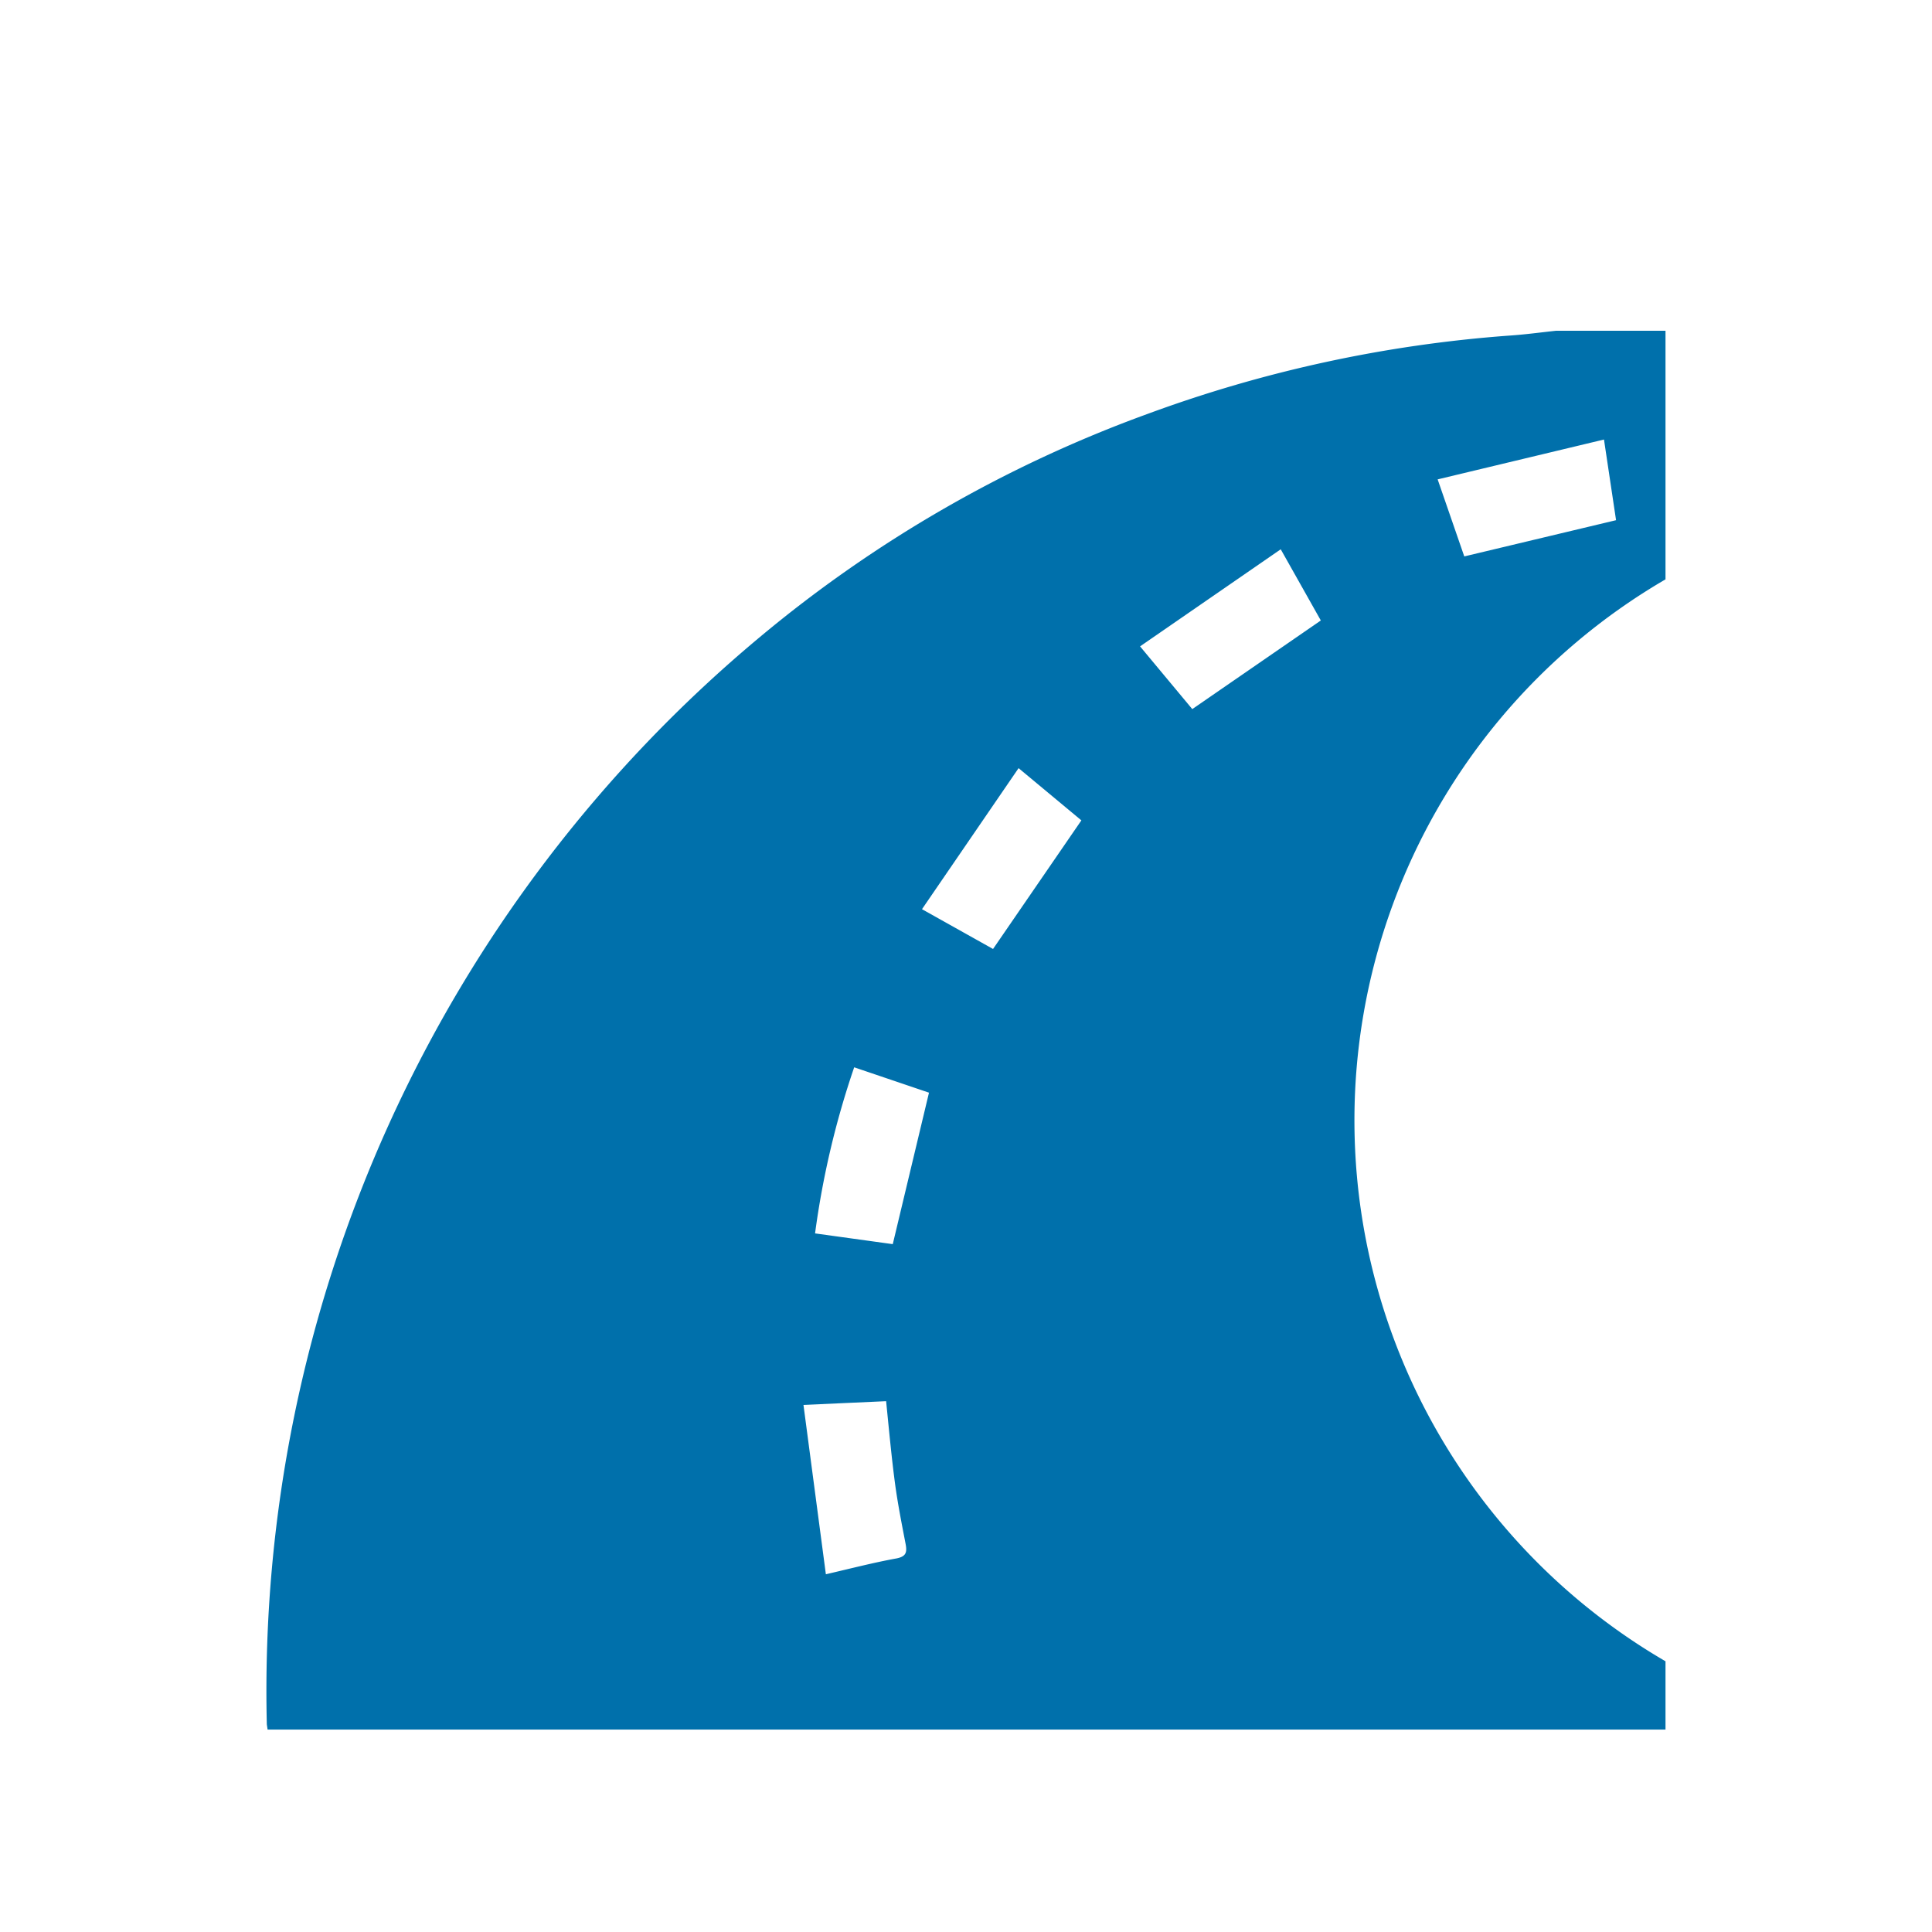 <svg xmlns="http://www.w3.org/2000/svg" xmlns:xlink="http://www.w3.org/1999/xlink" width="32" height="32" viewBox="0 0 32 32">
  <defs>
    <clipPath id="clip-roadway">
      <rect width="32" height="32"/>
    </clipPath>
  </defs>
  <g id="roadway" clip-path="url(#clip-roadway)">
    <g id="Group_47280" data-name="Group 47280" transform="translate(15.107 -1688.399)">
      <path id="Path_94939" data-name="Path 94939" d="M10.669,1693.877h1.81v4.118a10.367,10.367,0,0,0,0,17.92v1.131H-10.675c-.007-.055-.013-.077-.013-.1a22.728,22.728,0,0,1,8.164-17.993,21.449,21.449,0,0,1,6.429-3.7,21.95,21.95,0,0,1,5.98-1.295C10.147,1693.941,10.407,1693.905,10.669,1693.877Zm-6.028,6.267,2.129-1.468-.664-1.179-2.33,1.608Zm-3.3,3.973,1.463-2.13-1.04-.865-1.6,2.336Zm-2.3,1.96a14.327,14.327,0,0,0-.648,2.751l1.287.178.6-2.509Zm-.84,5.592.371,2.805c.43-.1.793-.194,1.161-.261.168-.031.187-.1.159-.245-.064-.332-.13-.665-.175-1-.059-.445-.1-.893-.147-1.361Zm10.945-14.054,2.514-.6-.2-1.336-2.755.66Z" transform="translate(0 0)" fill="#0070ab"/>
    </g>
  </g>
</svg>
